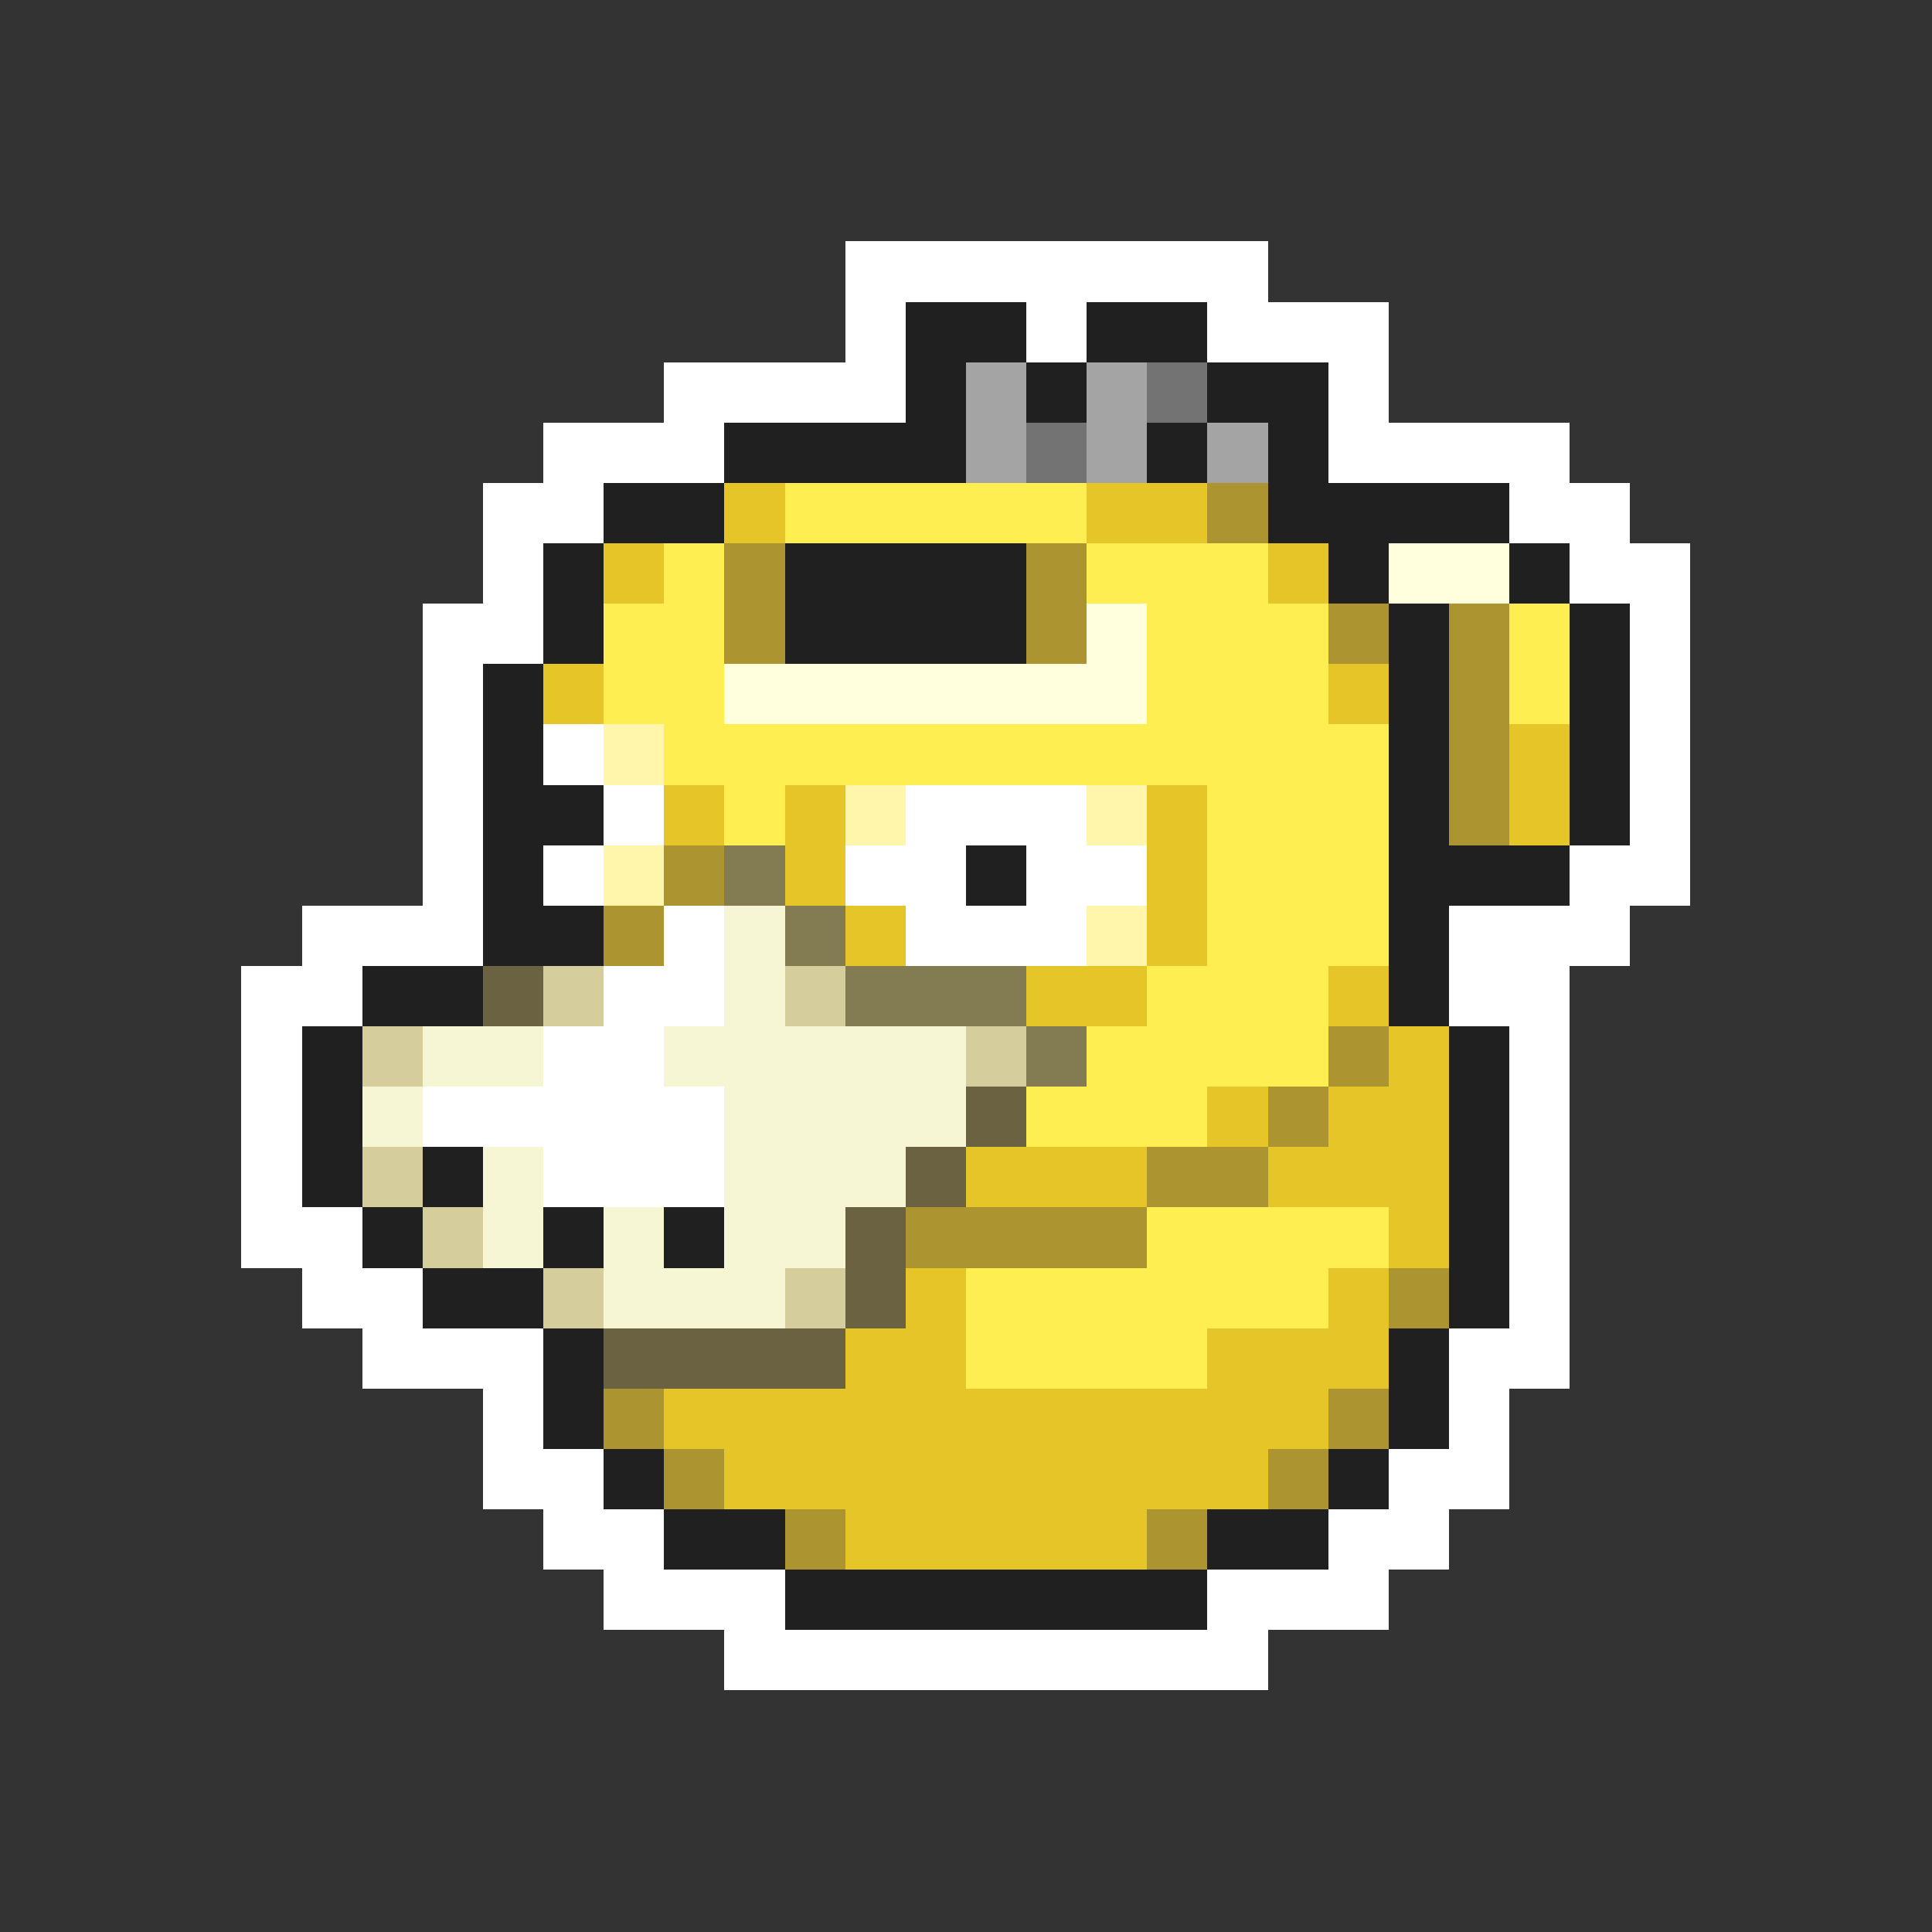 <svg xmlns="http://www.w3.org/2000/svg" viewBox="0 -0.5 32 32" shape-rendering="crispEdges">
<rect x="0" y="-0.5" width="32" height="32" fill="#333333" stroke="none"/>
<path stroke="#ffffff" d="M14 4h7M14 5h1M17 5h1M20 5h3M11 6h4M22 6h1M9 7h3M22 7h4M8 8h2M25 8h2M8 9h1M26 9h2M7 10h2M27 10h1M7 11h1M27 11h1M7 12h1M9 12h1M27 12h1M7 13h1M10 13h1M15 13h3M27 13h1M7 14h1M9 14h1M14 14h2M17 14h2M26 14h2M5 15h3M11 15h1M15 15h3M24 15h3M4 16h2M10 16h2M24 16h2M4 17h1M9 17h2M25 17h1M4 18h1M7 18h5M25 18h1M4 19h1M9 19h3M25 19h1M4 20h2M25 20h1M5 21h2M25 21h1M6 22h3M24 22h2M8 23h1M24 23h1M8 24h2M23 24h2M9 25h2M22 25h2M10 26h3M20 26h3M12 27h9" />
<path stroke="#202020" d="M15 5h2M18 5h2M15 6h1M17 6h1M20 6h2M12 7h4M19 7h1M21 7h1M10 8h2M21 8h4M9 9h1M13 9h4M22 9h1M25 9h1M9 10h1M13 10h4M23 10h1M26 10h1M8 11h1M23 11h1M26 11h1M8 12h1M23 12h1M26 12h1M8 13h2M23 13h1M26 13h1M8 14h1M16 14h1M23 14h3M8 15h2M23 15h1M6 16h2M23 16h1M5 17h1M24 17h1M5 18h1M24 18h1M5 19h1M7 19h1M24 19h1M6 20h1M9 20h1M11 20h1M24 20h1M7 21h2M24 21h1M9 22h1M23 22h1M9 23h1M23 23h1M10 24h1M22 24h1M11 25h2M20 25h2M13 26h7" />
<path stroke="#a4a4a4" d="M16 6h1M18 6h1M16 7h1M18 7h1M20 7h1" />
<path stroke="#737373" d="M19 6h1M17 7h1" />
<path stroke="#e6c529" d="M12 8h1M18 8h2M10 9h1M21 9h1M9 11h1M22 11h1M25 12h1M11 13h1M13 13h1M19 13h1M25 13h1M13 14h1M19 14h1M14 15h1M19 15h1M17 16h2M22 16h1M23 17h1M20 18h1M22 18h2M16 19h3M21 19h3M23 20h1M15 21h1M22 21h1M14 22h2M20 22h3M11 23h11M12 24h9M14 25h5" />
<path stroke="#ffee52" d="M13 8h5M11 9h1M18 9h3M10 10h2M19 10h3M25 10h1M10 11h2M19 11h3M25 11h1M11 12h12M12 13h1M20 13h3M20 14h3M20 15h3M19 16h3M18 17h4M17 18h3M19 20h4M16 21h6M16 22h4" />
<path stroke="#ac9431" d="M20 8h1M12 9h1M17 9h1M12 10h1M17 10h1M22 10h1M24 10h1M24 11h1M24 12h1M24 13h1M11 14h1M10 15h1M22 17h1M21 18h1M19 19h2M15 20h4M23 21h1M10 23h1M22 23h1M11 24h1M21 24h1M13 25h1M19 25h1" />
<path stroke="#ffffde" d="M23 9h2M18 10h1M12 11h7" />
<path stroke="#fff6ac" d="M10 12h1M14 13h1M18 13h1M10 14h1M18 15h1" />
<path stroke="#837b52" d="M12 14h1M13 15h1M14 16h3M17 17h1" />
<path stroke="#f6f6d5" d="M12 15h1M12 16h1M7 17h2M11 17h5M6 18h1M12 18h4M8 19h1M12 19h3M8 20h1M10 20h1M12 20h2M10 21h3" />
<path stroke="#6a6241" d="M8 16h1M16 18h1M15 19h1M14 20h1M14 21h1M10 22h4" />
<path stroke="#d5cd9c" d="M9 16h1M13 16h1M6 17h1M16 17h1M6 19h1M7 20h1M9 21h1M13 21h1" />
</svg>